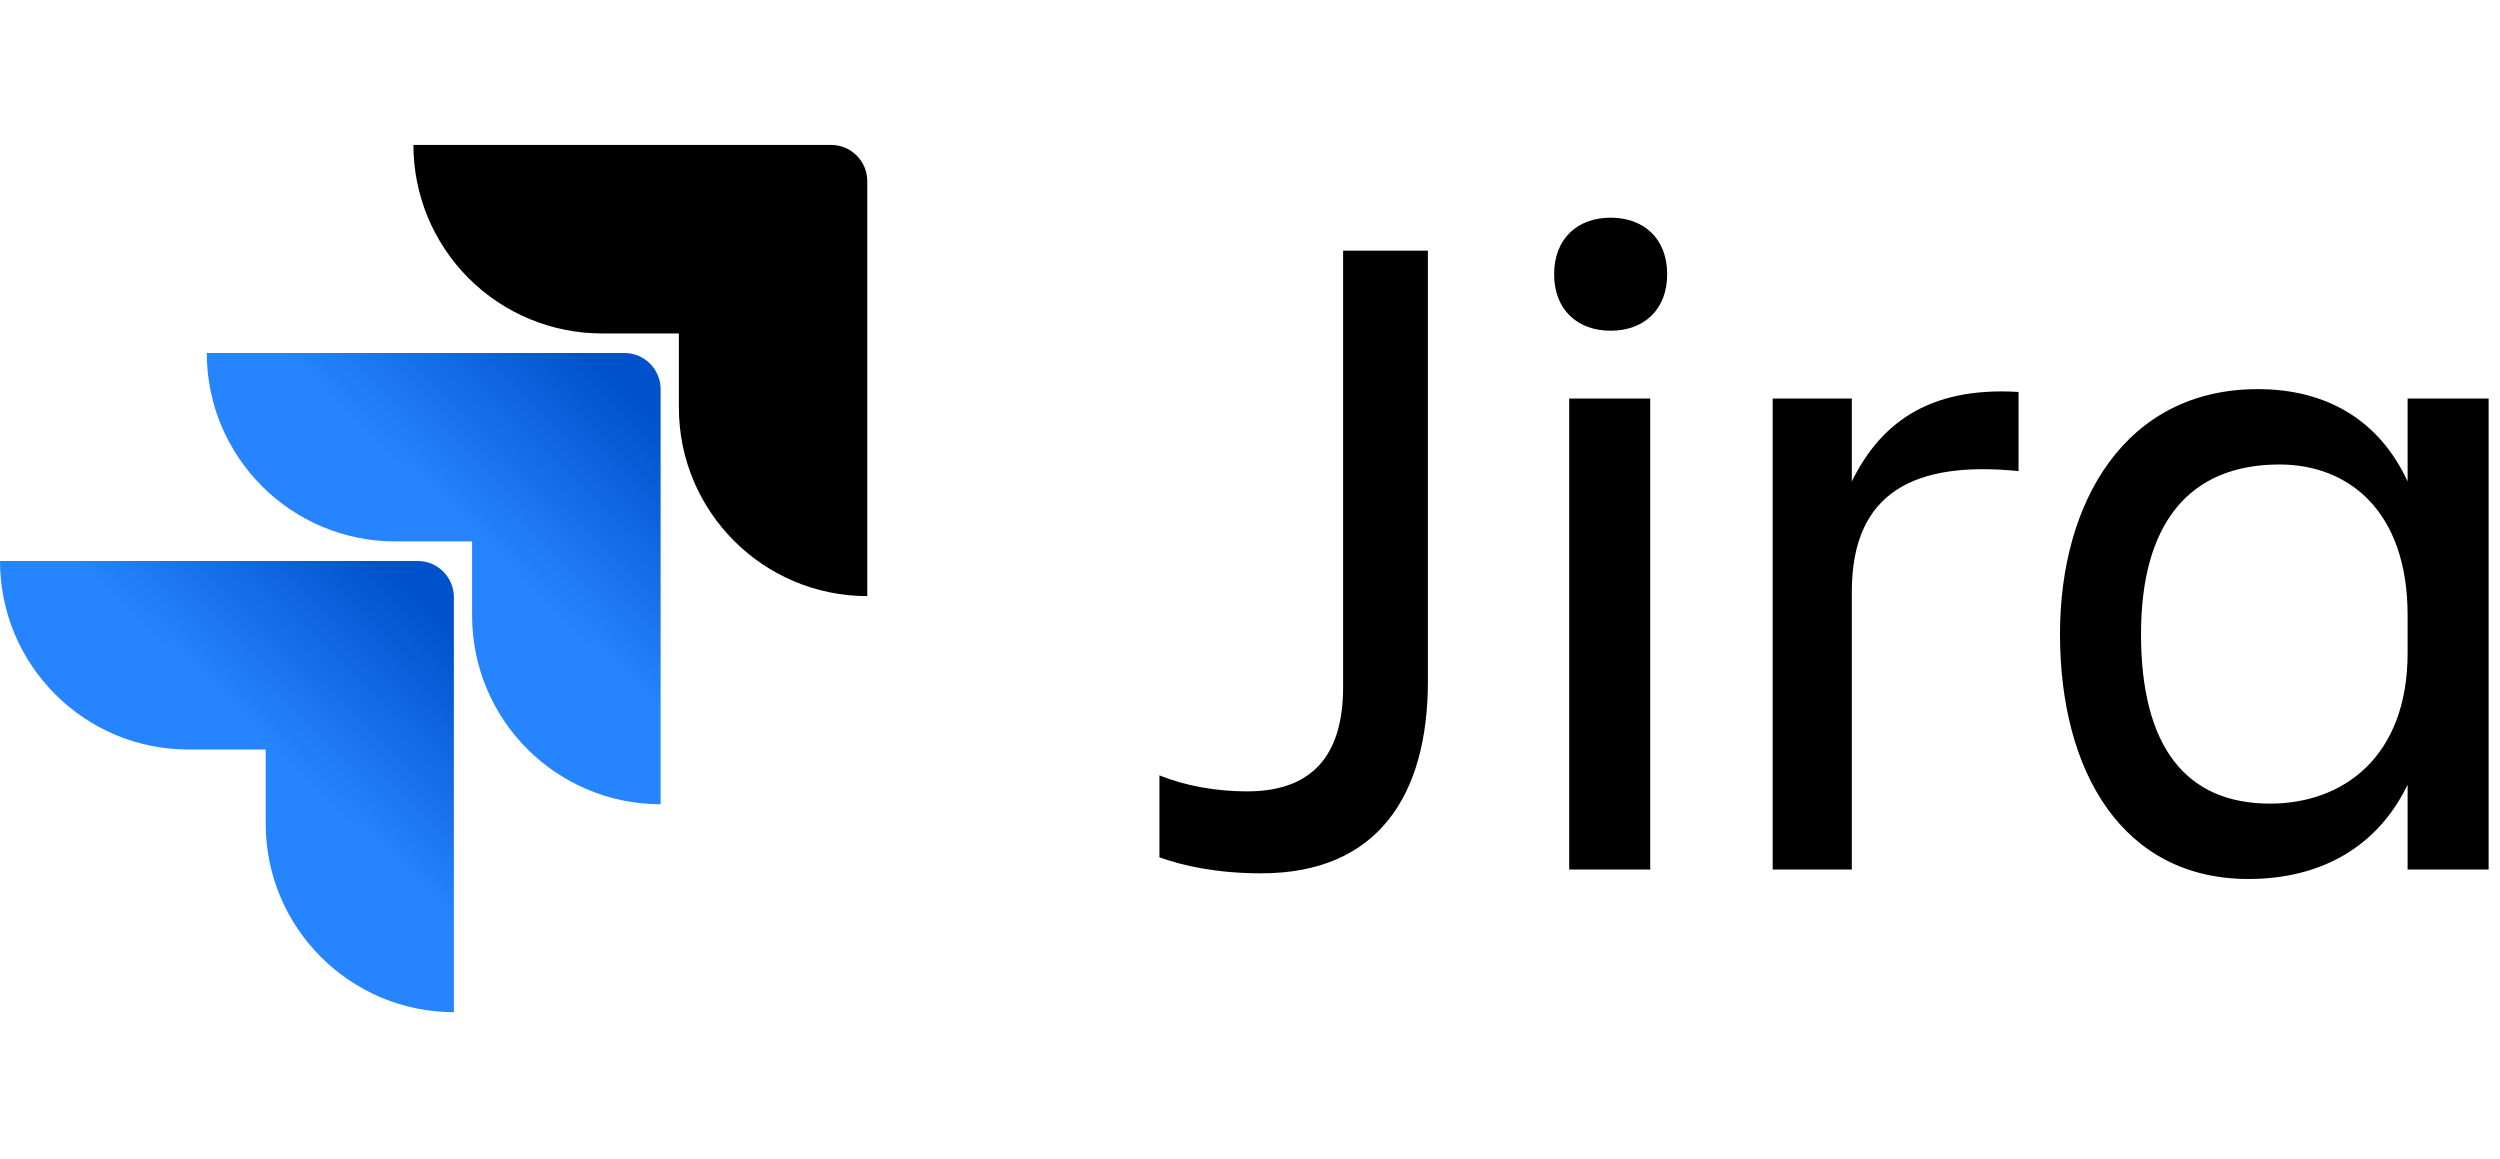 <svg
  viewBox="0 0 69 32"
  xmlns="http://www.w3.org/2000/svg"
  focusable="false"
  aria-hidden="true"
>
  <defs>
    <linearGradient
      x1="98.031%"
      y1="0.161%"
      x2="58.888%"
      y2="40.766%"
      id="uid1"
    >
      <stop stop-color="#0052CC" offset="18%"></stop>
      <stop stop-color="#2684FF" offset="100%"></stop>
    </linearGradient>
  </defs>
  <g stroke="none" stroke-width="1" fill-rule="nonzero">
    <path
      d="M22.937,4 L11.41,4 C11.41,5.38 11.958,6.703 12.934,7.679 C13.91,8.655 15.233,9.203 16.613,9.203 L18.737,9.203 L18.737,11.253 C18.739,14.124 21.066,16.451 23.937,16.453 L23.937,5 C23.937,4.448 23.489,4 22.937,4 Z"
      fill="currentColor"
    ></path>
    <path
      d="M17.233,9.743 L5.707,9.743 C5.709,12.614 8.036,14.941 10.907,14.943 L13.03,14.943 L13.03,17 C13.034,19.871 15.362,22.197 18.233,22.197 L18.233,10.743 C18.233,10.191 17.786,9.743 17.233,9.743 Z"
      fill="url(#uid1)"
    ></path>
    <path
      d="M11.527,15.483 L0,15.483 C3.51929402e-16,18.357 2.33,20.687 5.203,20.687 L7.333,20.687 L7.333,22.737 C7.335,25.605 9.658,27.931 12.527,27.937 L12.527,16.483 C12.527,15.931 12.079,15.483 11.527,15.483 Z"
      fill="url(#uid1)"
    ></path>
    <path
      d="M37.07,18.956 C37.07,20.646 36.394,21.842 34.418,21.842 C33.56,21.842 32.702,21.686 32,21.4 L32,23.662 C32.65,23.896 33.586,24.104 34.808,24.104 C38.032,24.104 39.41,21.946 39.41,18.8 L39.41,6.918 L37.07,6.918 L37.07,18.956 Z M42.894,7.568 C42.894,8.556 43.544,9.128 44.454,9.128 C45.364,9.128 46.014,8.556 46.014,7.568 C46.014,6.58 45.364,6.008 44.454,6.008 C43.544,6.008 42.894,6.58 42.894,7.568 Z M43.31,24 L45.546,24 L45.546,11 L43.31,11 L43.31,24 Z M48.926,24 L51.11,24 L51.11,16.33 C51.11,13.574 52.852,12.716 55.712,13.002 L55.712,10.818 C53.164,10.662 51.864,11.754 51.11,13.288 L51.11,11 L48.926,11 L48.926,24 Z M66.45,24 L66.45,21.66 C65.618,23.376 64.058,24.26 62.056,24.26 C58.598,24.26 56.856,21.322 56.856,17.5 C56.856,13.834 58.676,10.74 62.316,10.74 C64.214,10.74 65.67,11.598 66.45,13.288 L66.45,11 L68.686,11 L68.686,24 L66.45,24 Z M59.092,17.5 C59.092,20.62 60.34,22.18 62.654,22.18 C64.656,22.18 66.45,20.906 66.45,18.02 L66.45,16.98 C66.45,14.094 64.812,12.82 62.914,12.82 C60.392,12.82 59.092,14.484 59.092,17.5 Z"
      fill-rule="evenodd"
      fill="inherit"
    ></path>
  </g>
</svg>
